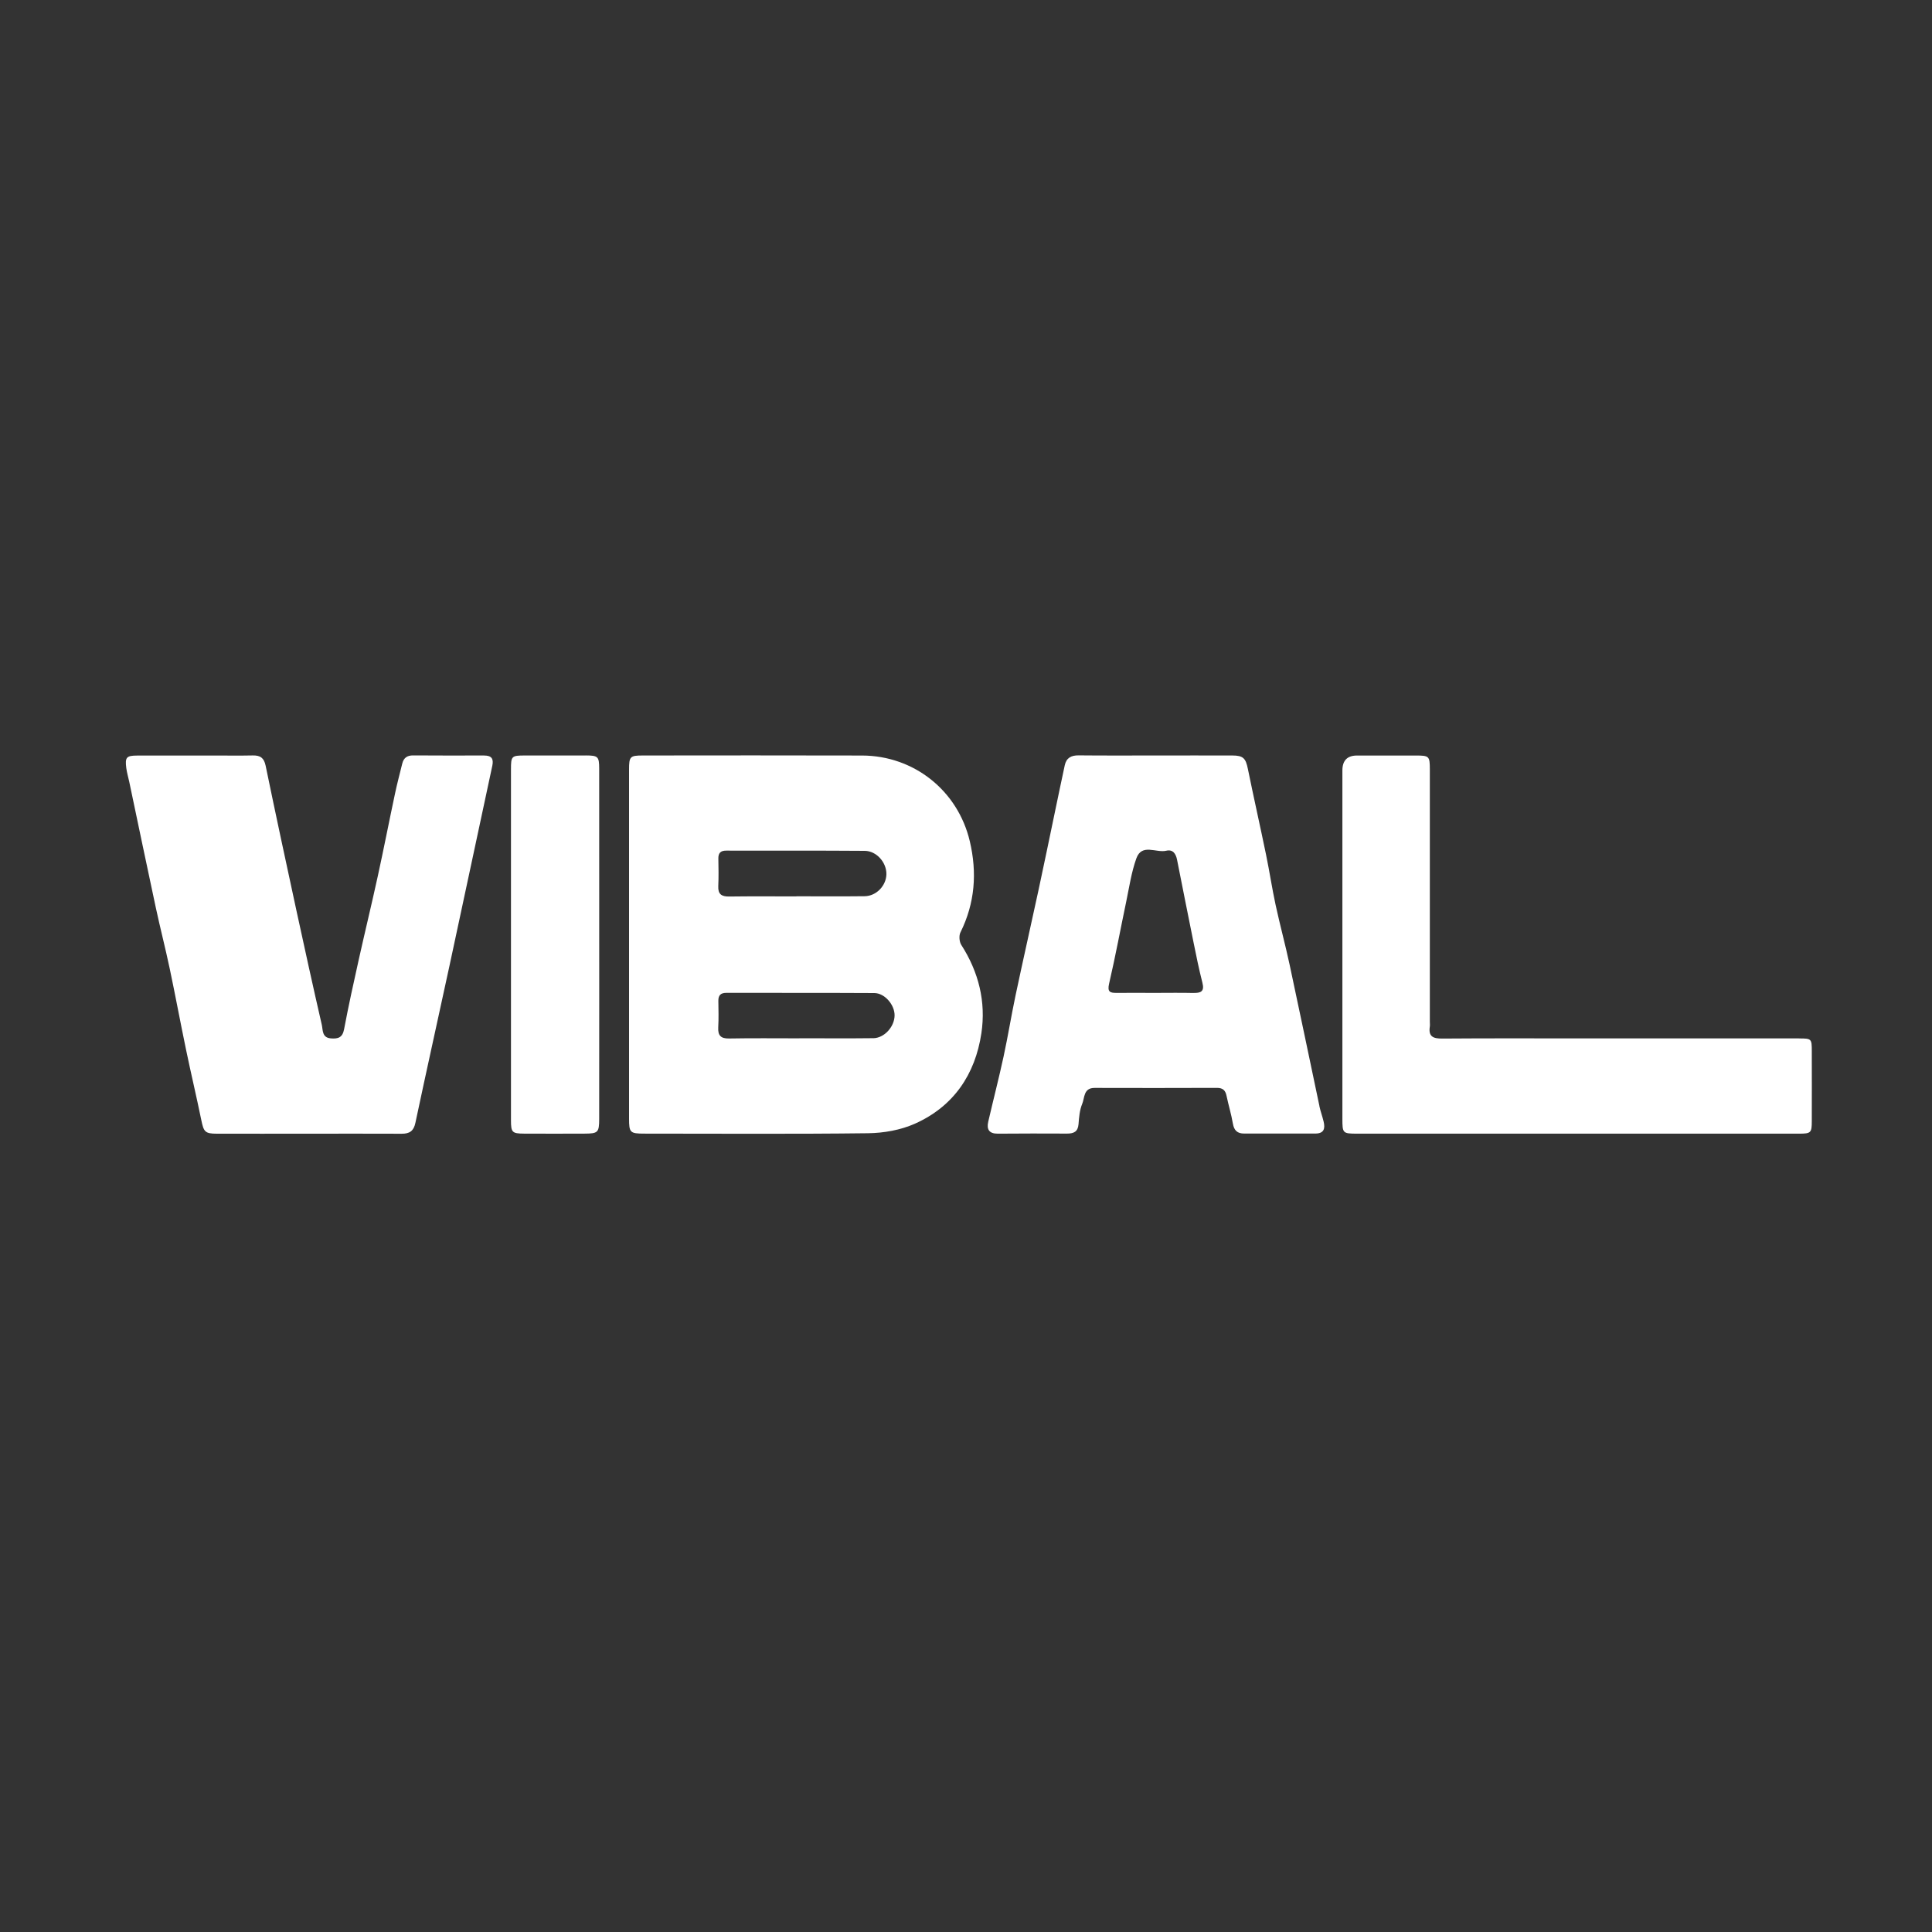 <?xml version="1.0" encoding="UTF-8"?>
<svg id="Layer_1" data-name="Layer 1" xmlns="http://www.w3.org/2000/svg" viewBox="0 0 500 500">
  <rect x="0" y="0" width="500" height="500" fill="#333333" stroke="none"/>
  <defs>
    <style>
      .cls-1 {
        fill: #fff;
        stroke-width: 0px;
      }
    </style>
  </defs>
  <path class="cls-1" d="M248.57,241.29c3.76-7.59,4.33-15.46,2.41-23.59-3.09-13.08-14.43-22.13-27.88-22.17-18.9-.06-37.8-.02-56.7-.01-3.36,0-3.6.26-3.6,3.66,0,15.05,0,30.11,0,45.16,0,15.05,0,30.11,0,45.16,0,3.6.25,3.88,3.92,3.88,19.31,0,38.62.14,57.93-.1,4.07-.05,8.44-.82,12.13-2.47,10-4.46,15.61-12.75,17.2-23.41,1.22-8.14-.7-15.84-5.2-22.86-.52-.82-.64-2.38-.22-3.24ZM185.91,222.2c-.03-1.45.6-2.07,2.05-2.06,11.95.02,23.89-.03,35.84.06,3.06.02,5.66,3.03,5.6,6.06-.06,2.96-2.6,5.64-5.63,5.68-5.89.07-11.78.02-17.67.02,0,0,0,.02,0,.03-5.81,0-11.62-.05-17.43.03-1.96.02-2.88-.63-2.78-2.69.11-2.37.06-4.75.02-7.12ZM226.01,268.68c-6.38.08-12.76.02-19.15.02v.02c-6.05,0-12.11-.07-18.16.04-2.16.04-2.93-.76-2.82-2.87.13-2.28.06-4.58.03-6.87-.02-1.45.62-2.07,2.06-2.07,12.76.02,25.53-.02,38.29.05,2.71.01,5.3,3.06,5.26,5.81-.04,2.92-2.66,5.84-5.52,5.88Z"/>
  <path class="cls-1" d="M125.33,195.52c-6.14.01-12.27.03-18.41-.02-1.58-.01-2.46.66-2.82,2.13-.64,2.61-1.34,5.21-1.89,7.85-1.51,7.09-2.89,14.2-4.44,21.28-1.58,7.23-3.33,14.43-4.94,21.66-1.33,5.97-2.65,11.94-3.78,17.95-.41,2.2-1.61,2.52-3.45,2.36-2.3-.19-2.01-2.17-2.32-3.51-2.25-9.79-4.4-19.6-6.53-29.41-2.71-12.53-5.41-25.07-8-37.63-.42-2.05-1.4-2.71-3.33-2.67-3.27.07-6.54.02-9.82.02-6.71,0-13.42-.01-20.12.01-2.76.01-3.15.46-2.8,3.2.15,1.21.52,2.39.77,3.59,2.29,10.87,4.55,21.74,6.88,32.6,1.13,5.26,2.48,10.47,3.59,15.73,1.48,7.02,2.79,14.08,4.25,21.1,1.26,6.07,2.7,12.1,3.94,18.17.61,2.99.97,3.46,3.97,3.47,7.85.02,15.71,0,23.56,0,8.1,0,16.2-.03,24.3.01,2.01.01,3.11-.66,3.56-2.8,2.88-13.58,5.9-27.12,8.83-40.69,3.72-17.25,7.37-34.5,11.08-51.75.39-1.82-.22-2.64-2.07-2.64Z"/>
  <path class="cls-1" d="M341.47,286.26c-2.58-12.2-5.1-24.42-7.72-36.61-1.11-5.17-2.5-10.27-3.62-15.44-.93-4.31-1.58-8.67-2.47-12.99-1.53-7.42-3.2-14.81-4.71-22.23-.56-2.75-1.2-3.47-4.04-3.47-6.55-.02-13.09,0-19.64,0-6.71,0-13.42.04-20.13-.03-1.93-.02-3.17.66-3.58,2.56-.88,4.06-1.72,8.13-2.57,12.19-1.39,6.63-2.74,13.26-4.17,19.87-1.97,9.16-4.05,18.3-5.99,27.47-1.11,5.26-1.96,10.57-3.1,15.83-1.22,5.65-2.67,11.24-3.97,16.87-.46,1.98.2,3.13,2.48,3.11,5.97-.06,11.95-.04,17.92-.02,1.69,0,2.8-.45,2.96-2.42.14-1.78.28-3.65.95-5.26.66-1.57.31-4.15,3.21-4.14,10.56.03,21.12.03,31.67-.01,1.54,0,2.19.65,2.48,2.07.5,2.4,1.23,4.75,1.64,7.17.3,1.78,1.16,2.59,2.93,2.58,6.14,0,12.28,0,18.41,0,2.27,0,2.57-1.32,2.14-3.11-.32-1.35-.81-2.66-1.1-4.01ZM308.83,256.98c-3.27-.08-6.54-.02-9.81-.02-3.35,0-6.7-.03-10.05,0-1.75.02-2.42-.29-1.93-2.42,1.64-7.05,2.95-14.18,4.44-21.27.78-3.73,1.33-7.56,2.61-11.12,1.41-3.94,5.12-1.36,7.73-1.98,1.73-.41,2.49.78,2.8,2.32,1.41,7.11,2.81,14.22,4.25,21.32.71,3.51,1.42,7.03,2.31,10.51.59,2.29-.41,2.7-2.36,2.65Z"/>
  <path class="cls-1" d="M465.57,268.74c-18.25,0-36.5,0-54.75,0-12.52,0-25.05-.06-37.57.04-2.39.02-3.62-.54-3.21-3.12.06-.4,0-.82,0-1.23,0-21.77,0-43.54,0-65.31,0-3.43-.18-3.59-3.62-3.59-5.07-.01-10.15,0-15.22,0q-3.78,0-3.79,3.85c0,30.04,0,60.07,0,90.11,0,3.81.08,3.89,3.81,3.9,18.91,0,37.81,0,56.72,0,19.23,0,38.47,0,57.7,0,3.01,0,3.25-.24,3.25-3.19.02-6.06.01-12.11,0-18.17,0-3.22-.08-3.28-3.32-3.28Z"/>
  <path class="cls-1" d="M151.57,195.52c-5.24-.01-10.47-.01-15.71,0-3.47,0-3.62.15-3.62,3.59,0,15.14,0,30.28,0,45.42,0,15.14,0,30.28,0,45.42,0,3.1.3,3.41,3.34,3.43,5.24.03,10.47.02,15.71,0,3.48-.01,3.77-.31,3.78-3.79.01-10.56.01-21.11.01-31.67,0-19.64,0-39.28-.01-58.92,0-3.22-.27-3.48-3.5-3.49Z"/>
</svg>